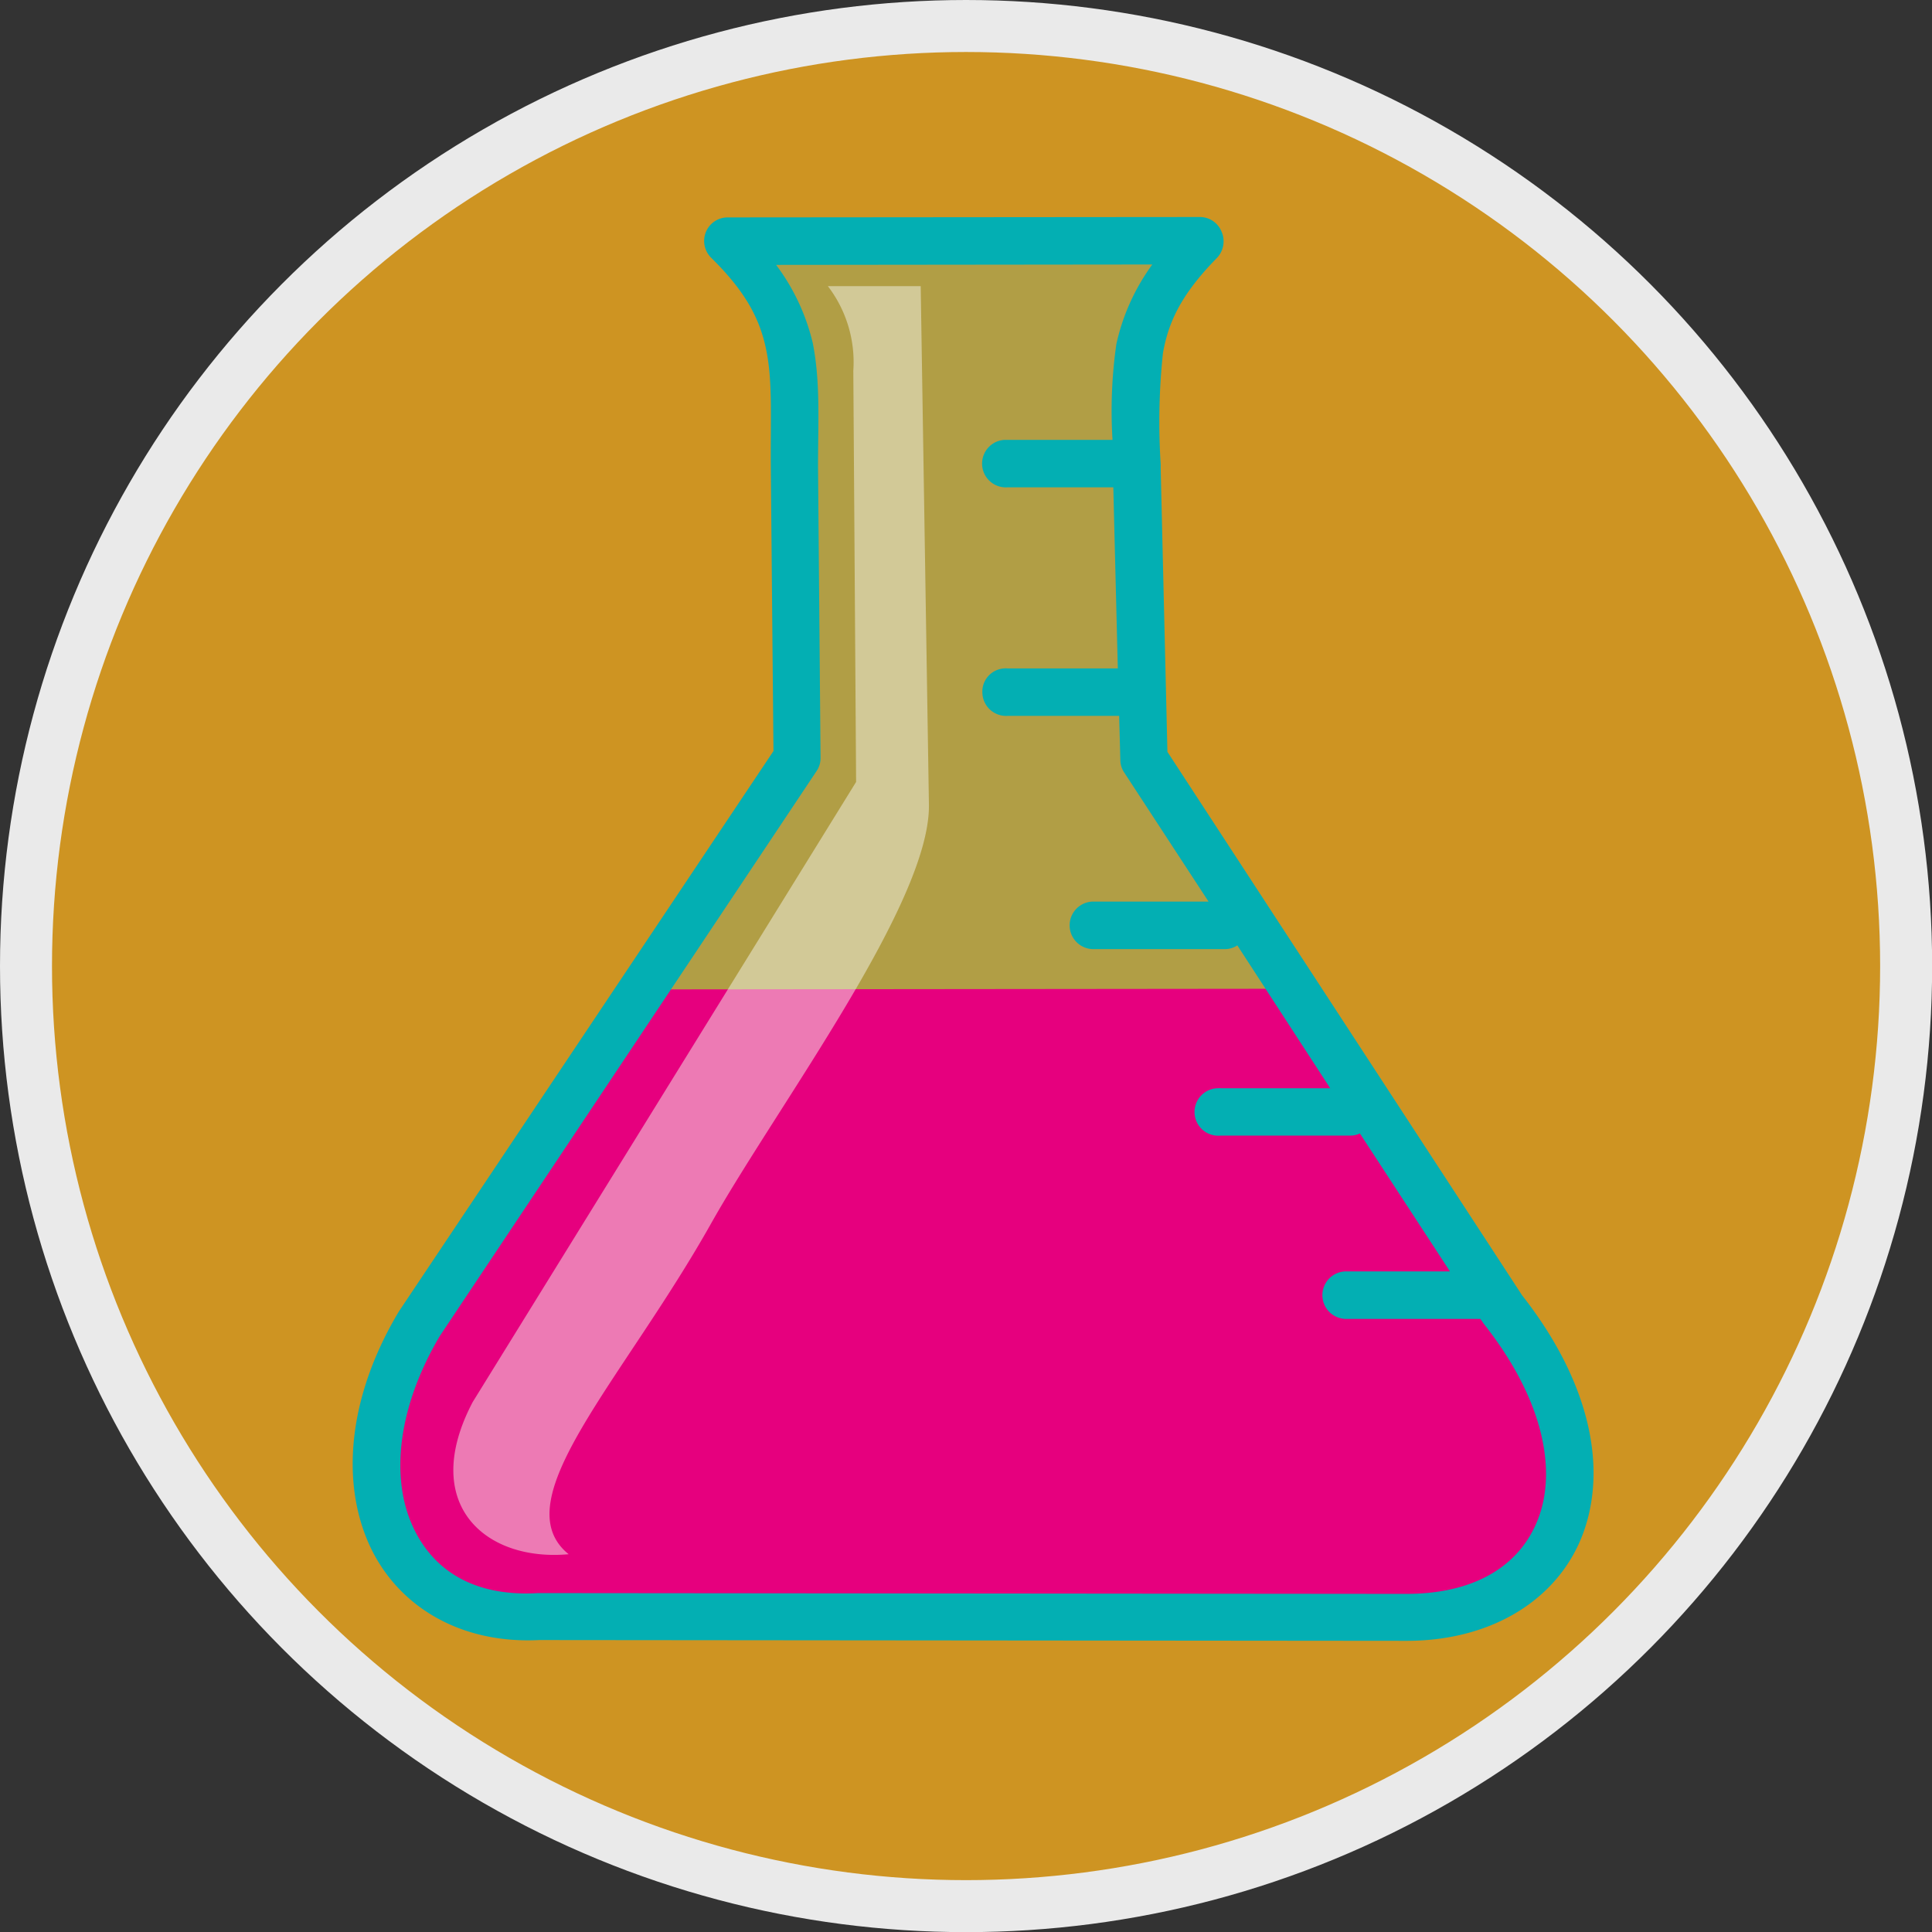 <svg xmlns="http://www.w3.org/2000/svg" xmlns:xlink="http://www.w3.org/1999/xlink" viewBox="0 0 145.65 145.65"><rect x="0" y="0" width="145.65" height="145.65" fill="#333333" stroke="none"/><defs><style>.cls-1,.cls-9{fill:none;}.cls-1,.cls-3{opacity:0.8;}.cls-2{clip-path:url(#clip-path);}.cls-3{fill:#f5ad1f;}.cls-4,.cls-5{fill:#5dbdb0;}.cls-5{opacity:0.25;isolation:isolate;}.cls-6{fill:#e6007e;}.cls-7{fill:#f4f4eb;opacity:0.5;}.cls-8{fill:#03afb3;}.cls-9{stroke:#eaeaea;stroke-miterlimit:10;stroke-width:3.92px;}</style><clipPath id="clip-path" transform="translate(-5.13 -5.13)"><circle class="cls-1" cx="77.95" cy="77.95" r="70.87"/></clipPath></defs><title>G07_13_04</title><g id="Mobile"><g class="cls-2"><circle class="cls-3" cx="72.83" cy="72.83" r="70.87"/><g id="layer1"><path id="path3997" class="cls-4" d="M52.71,83.84,38.47,105.08c-6,9.3-5.25,21.75,11.26,20.4,3.4-.27,54.82,0,54.82,0,21.56,1.85,19-12.1,13.6-19.12L103.49,84.05Z" transform="translate(-5.13 -5.13)"/><path id="path2388" class="cls-5" d="M60,23.29c5.85,5.74,5,10.08,5,17l.2,21.94L36.74,104.9c-6.89,11.49-2.23,22.73,9.07,22.07l65.35.06c12.22,0,16.68-11.37,7.21-23.3l-27-41.37-.51-22c-.06-6.94-1-11.27,4.72-17.11Z" transform="translate(-5.13 -5.13)"/><path class="cls-6" d="M53.6,79.72,36.74,104.9c-6.9,11.49-2.23,22.73,9.1,22.07l65.5.06c12.25,0,16.72-11.37,7.23-23.3L102.83,79.67Z" transform="translate(-5.13 -5.13)"/><path id="path3220" class="cls-7" d="M48,122.3c-6.29.58-11.28-3.78-7.23-11.48l28.9-46.74-.21-31a9.42,9.42,0,0,0-1.92-6.38h7l.62,39.1c.1,7.35-11.31,22.54-16.34,31.42C52.06,109.29,43,118.25,48,122.3Z" transform="translate(-5.13 -5.13)"/><path id="rect3162" class="cls-8" d="M95.57,21.49,60,21.52a1.77,1.77,0,0,0-1.65,1.09,1.79,1.79,0,0,0,.39,1.95c2.73,2.68,3.74,4.78,4.19,7.13s.28,5.09.31,8.64l.2,21.42L35.26,103.91l-.06.09c-3.66,6.11-4.39,12.37-2.4,17.19s6.8,7.9,13,7.58h.11l65.26.06c6.66,0,11.71-3.34,13.42-8.42s.18-11.4-4.72-17.64l-.09-.14L93.14,61.81l-.51-21.45a2.62,2.62,0,0,0,0-.28v0a49.41,49.41,0,0,1,.17-8.31c.41-2.36,1.38-4.45,4.06-7.18a1.82,1.82,0,0,0,.36-2A1.76,1.76,0,0,0,95.57,21.49ZM92,25.07a16,16,0,0,0-2.71,6A35.51,35.51,0,0,0,89,38.29H80.86a1.79,1.79,0,0,0,.2,3.58h8l.34,13.65H81.06a.67.67,0,0,0-.2,0,1.75,1.75,0,0,0-1.67,1.87,1.79,1.79,0,0,0,1.87,1.71H89.5l.09,3.32a1.72,1.72,0,0,0,.28.93l6.37,9.75H87.46a1.79,1.79,0,0,0,.2,3.58h9.75a1.68,1.68,0,0,0,1-.28l7,10.77H97.16a.43.43,0,0,0-.16,0,1.79,1.79,0,1,0,.16,3.57h9.76a1.66,1.66,0,0,0,.73-.16l6.79,10.4h-7.91a1.79,1.79,0,1,0,.17,3.58h9.76a2.48,2.48,0,0,0,.27,0l.14.19.09.14c4.48,5.65,5.45,10.83,4.25,14.4s-4.51,6-10.07,6l-65.34-.06h-.11c-5,.3-8.14-1.86-9.59-5.37s-1-8.61,2.18-14L66.69,63.26a1.74,1.74,0,0,0,.3-1L66.8,40.31c0-3.4.19-6.3-.39-9.29a15.93,15.93,0,0,0-2.77-5.92Z" transform="translate(-5.13 -5.13)"/></g></g><circle class="cls-9" cx="72.83" cy="72.83" r="70.87"/></g></svg>